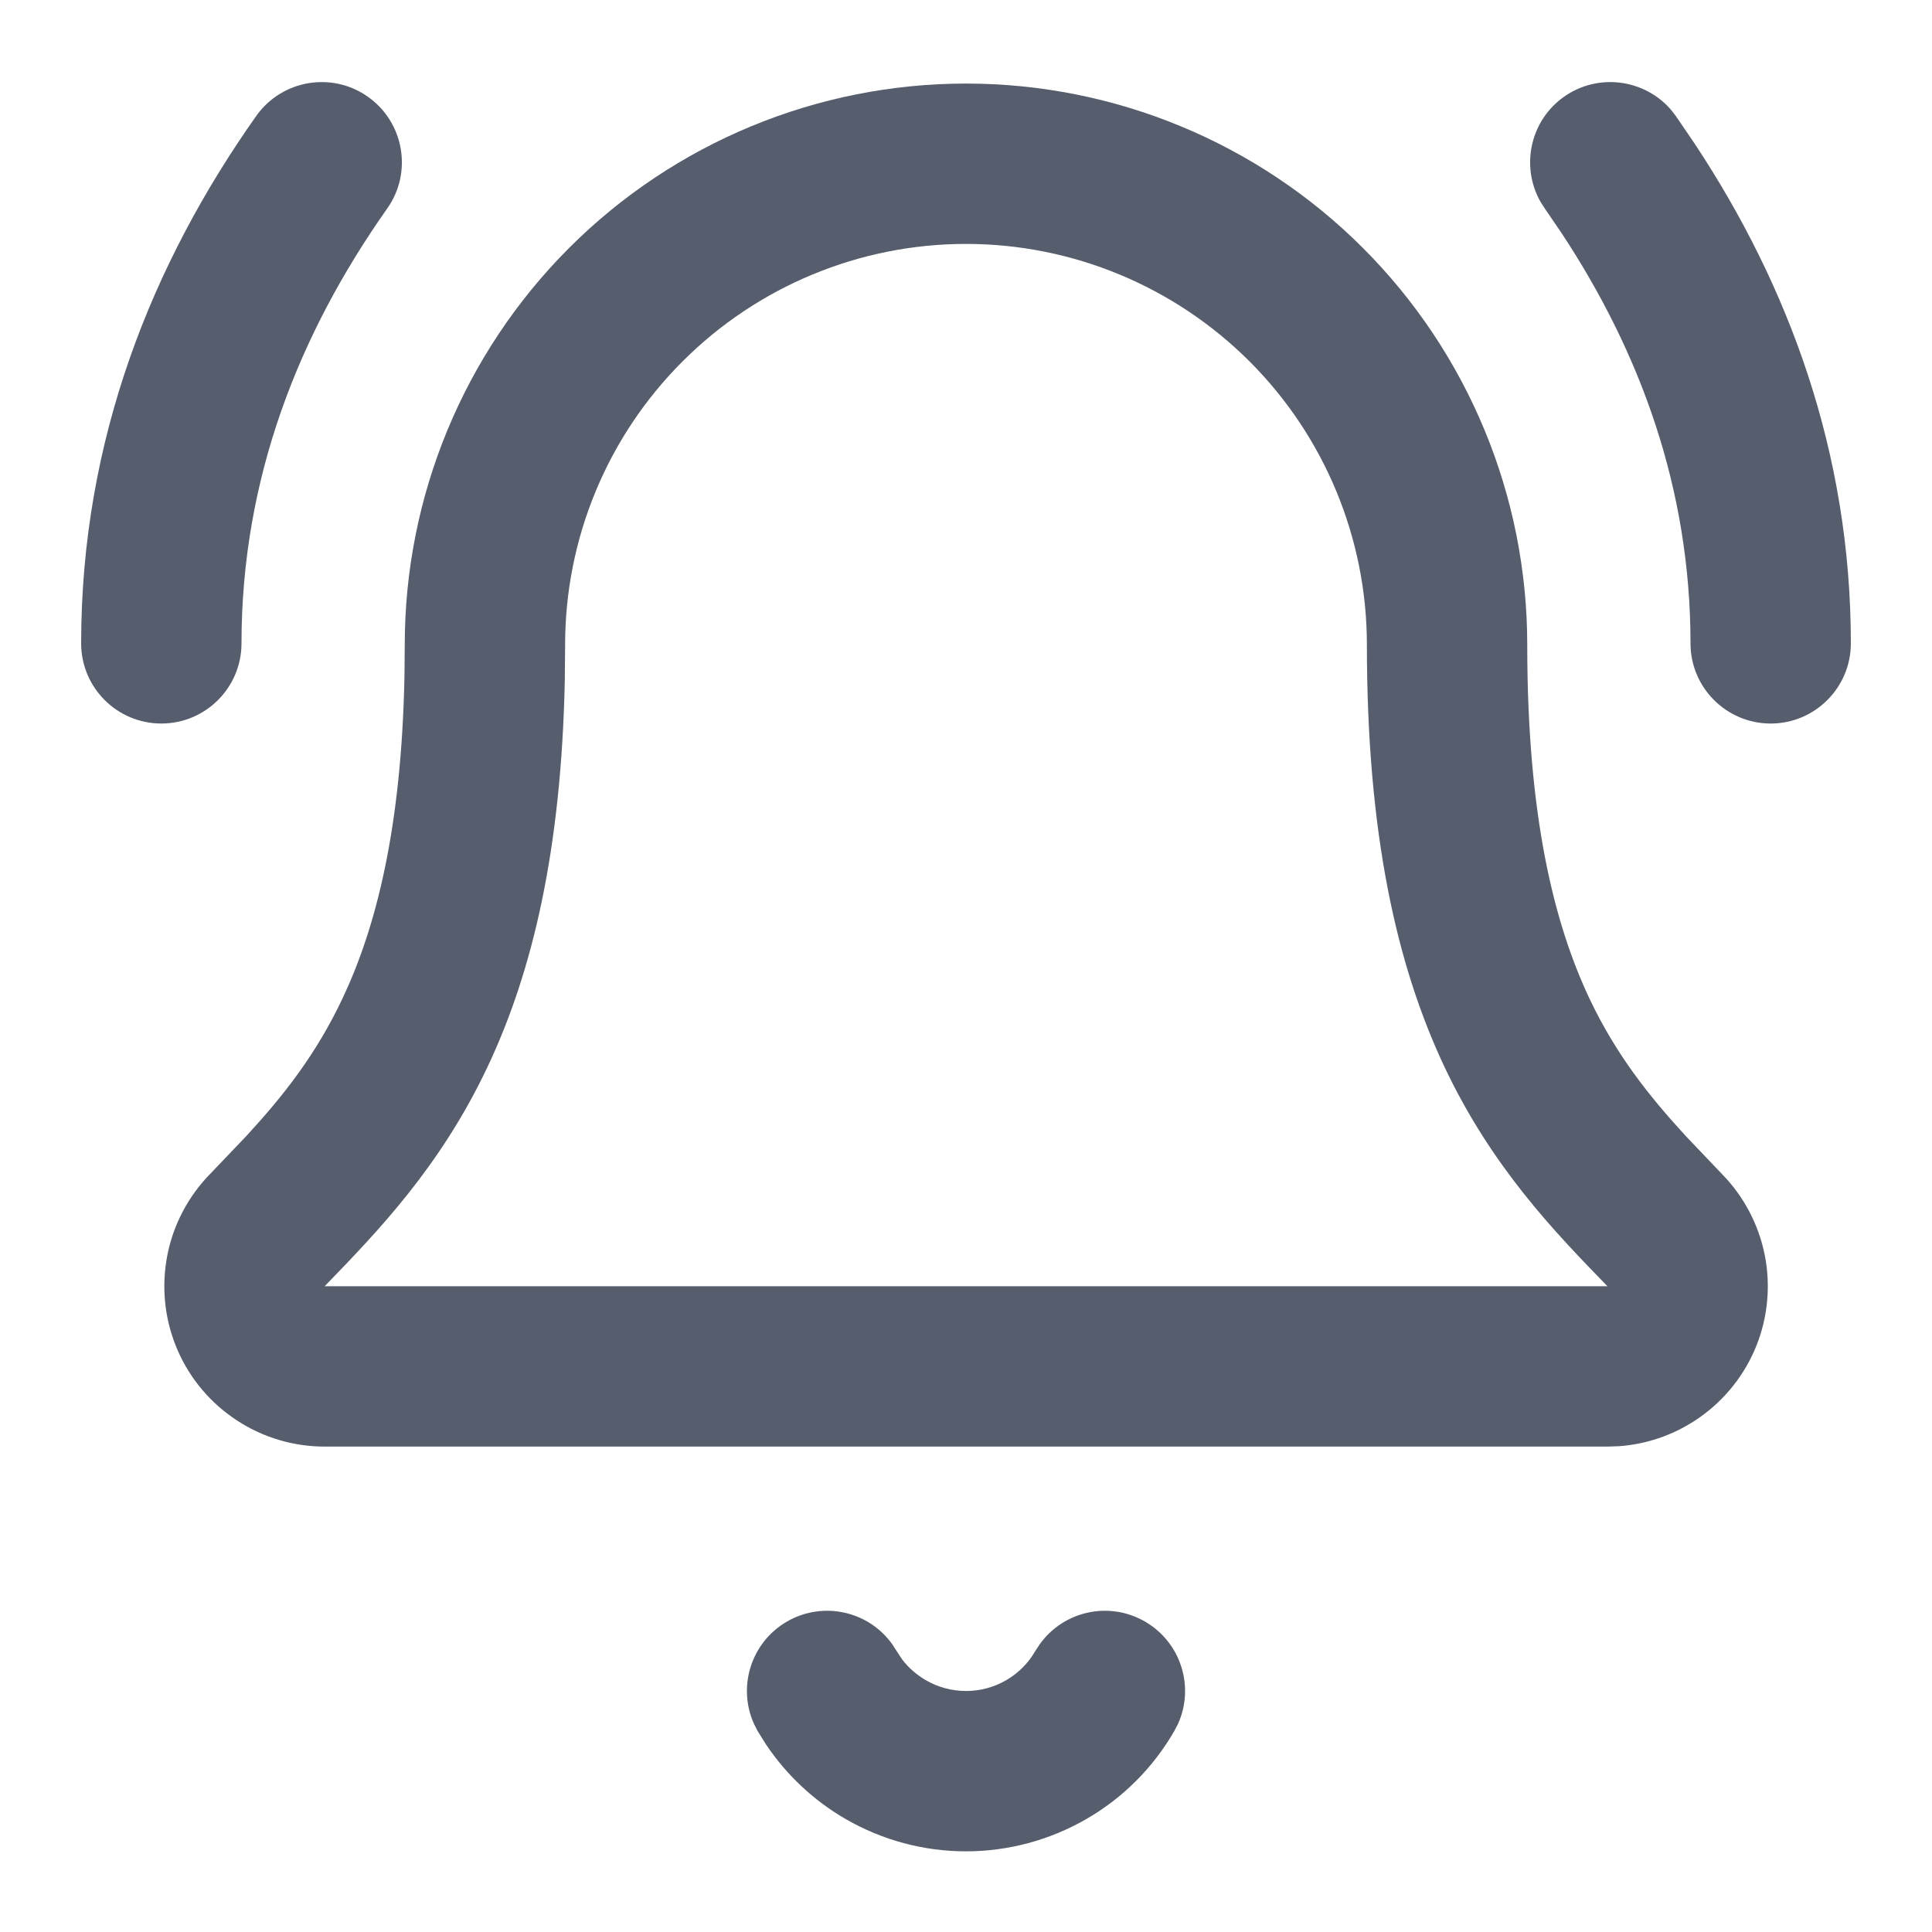 <svg width="20" height="20" viewBox="0 0 20 20" fill="none" xmlns="http://www.w3.org/2000/svg">
<g clip-path="url(#clip0_16_5272)">
<path d="M10.765 17.019C11.011 16.677 11.48 16.571 11.852 16.786C12.225 17.001 12.368 17.461 12.195 17.845L12.156 17.92C11.938 18.298 11.624 18.613 11.245 18.831C10.867 19.049 10.437 19.165 10 19.165C9.563 19.165 9.134 19.05 8.755 18.831C8.424 18.64 8.142 18.375 7.93 18.059L7.843 17.92L7.805 17.845C7.632 17.461 7.775 17.001 8.147 16.786C8.52 16.571 8.989 16.677 9.235 17.019L9.281 17.09L9.341 17.181C9.407 17.267 9.491 17.339 9.585 17.394C9.711 17.467 9.855 17.505 10 17.505C10.146 17.505 10.289 17.467 10.415 17.394C10.541 17.321 10.646 17.216 10.718 17.09L10.765 17.019Z" fill="#565D6D"/>
<path d="M17.5 6.66C17.5 5.061 16.981 3.646 16.16 2.405L15.992 2.159L15.946 2.087C15.74 1.72 15.84 1.249 16.191 1.001C16.542 0.754 17.02 0.817 17.296 1.134L17.348 1.201L17.545 1.49C18.512 2.952 19.16 4.679 19.16 6.66C19.16 7.118 18.788 7.49 18.33 7.49C17.872 7.49 17.5 7.118 17.5 6.66Z" fill="#565D6D"/>
<path d="M14.15 6.675C14.15 5.574 13.713 4.519 12.935 3.741C12.156 2.963 11.101 2.525 10 2.525C8.899 2.525 7.844 2.963 7.066 3.741C6.287 4.519 5.85 5.574 5.85 6.675L5.847 7.035C5.811 8.799 5.513 10.059 5.047 11.044C4.557 12.081 3.907 12.751 3.361 13.315L16.64 13.315C16.092 12.751 15.443 12.081 14.953 11.044C14.457 9.993 14.15 8.629 14.15 6.675ZM15.81 6.675C15.81 8.455 16.089 9.562 16.453 10.335C16.728 10.915 17.066 11.341 17.45 11.759L17.85 12.179L17.868 12.198C18.084 12.436 18.227 12.732 18.279 13.049C18.33 13.367 18.289 13.692 18.159 13.986C18.029 14.28 17.816 14.53 17.546 14.706C17.31 14.86 17.039 14.951 16.76 14.971L16.64 14.975L3.36 14.975C3.038 14.975 2.723 14.881 2.454 14.705C2.184 14.529 1.971 14.279 1.842 13.985C1.712 13.69 1.671 13.364 1.723 13.047C1.774 12.729 1.918 12.434 2.134 12.196L2.151 12.178L2.551 11.759C2.935 11.342 3.272 10.915 3.546 10.335C3.888 9.611 4.155 8.592 4.187 7.001L4.19 6.675C4.19 5.134 4.802 3.656 5.892 2.566C6.981 1.477 8.459 0.865 10 0.865C11.541 0.865 13.019 1.477 14.108 2.566C15.198 3.656 15.81 5.134 15.81 6.675Z" fill="#565D6D"/>
<path d="M0.84 6.66C0.84 4.547 1.577 2.723 2.652 1.201C2.916 0.827 3.435 0.737 3.809 1.002C4.183 1.266 4.273 1.785 4.008 2.159C3.091 3.459 2.5 4.955 2.5 6.66C2.5 7.118 2.128 7.49 1.67 7.49C1.212 7.49 0.84 7.118 0.84 6.66Z" fill="#565D6D"/>
</g>
<defs>
<clipPath id="clip0_16_5272">
<rect width="20" height="20" fill="white"/>
</clipPath>
</defs>
</svg>
